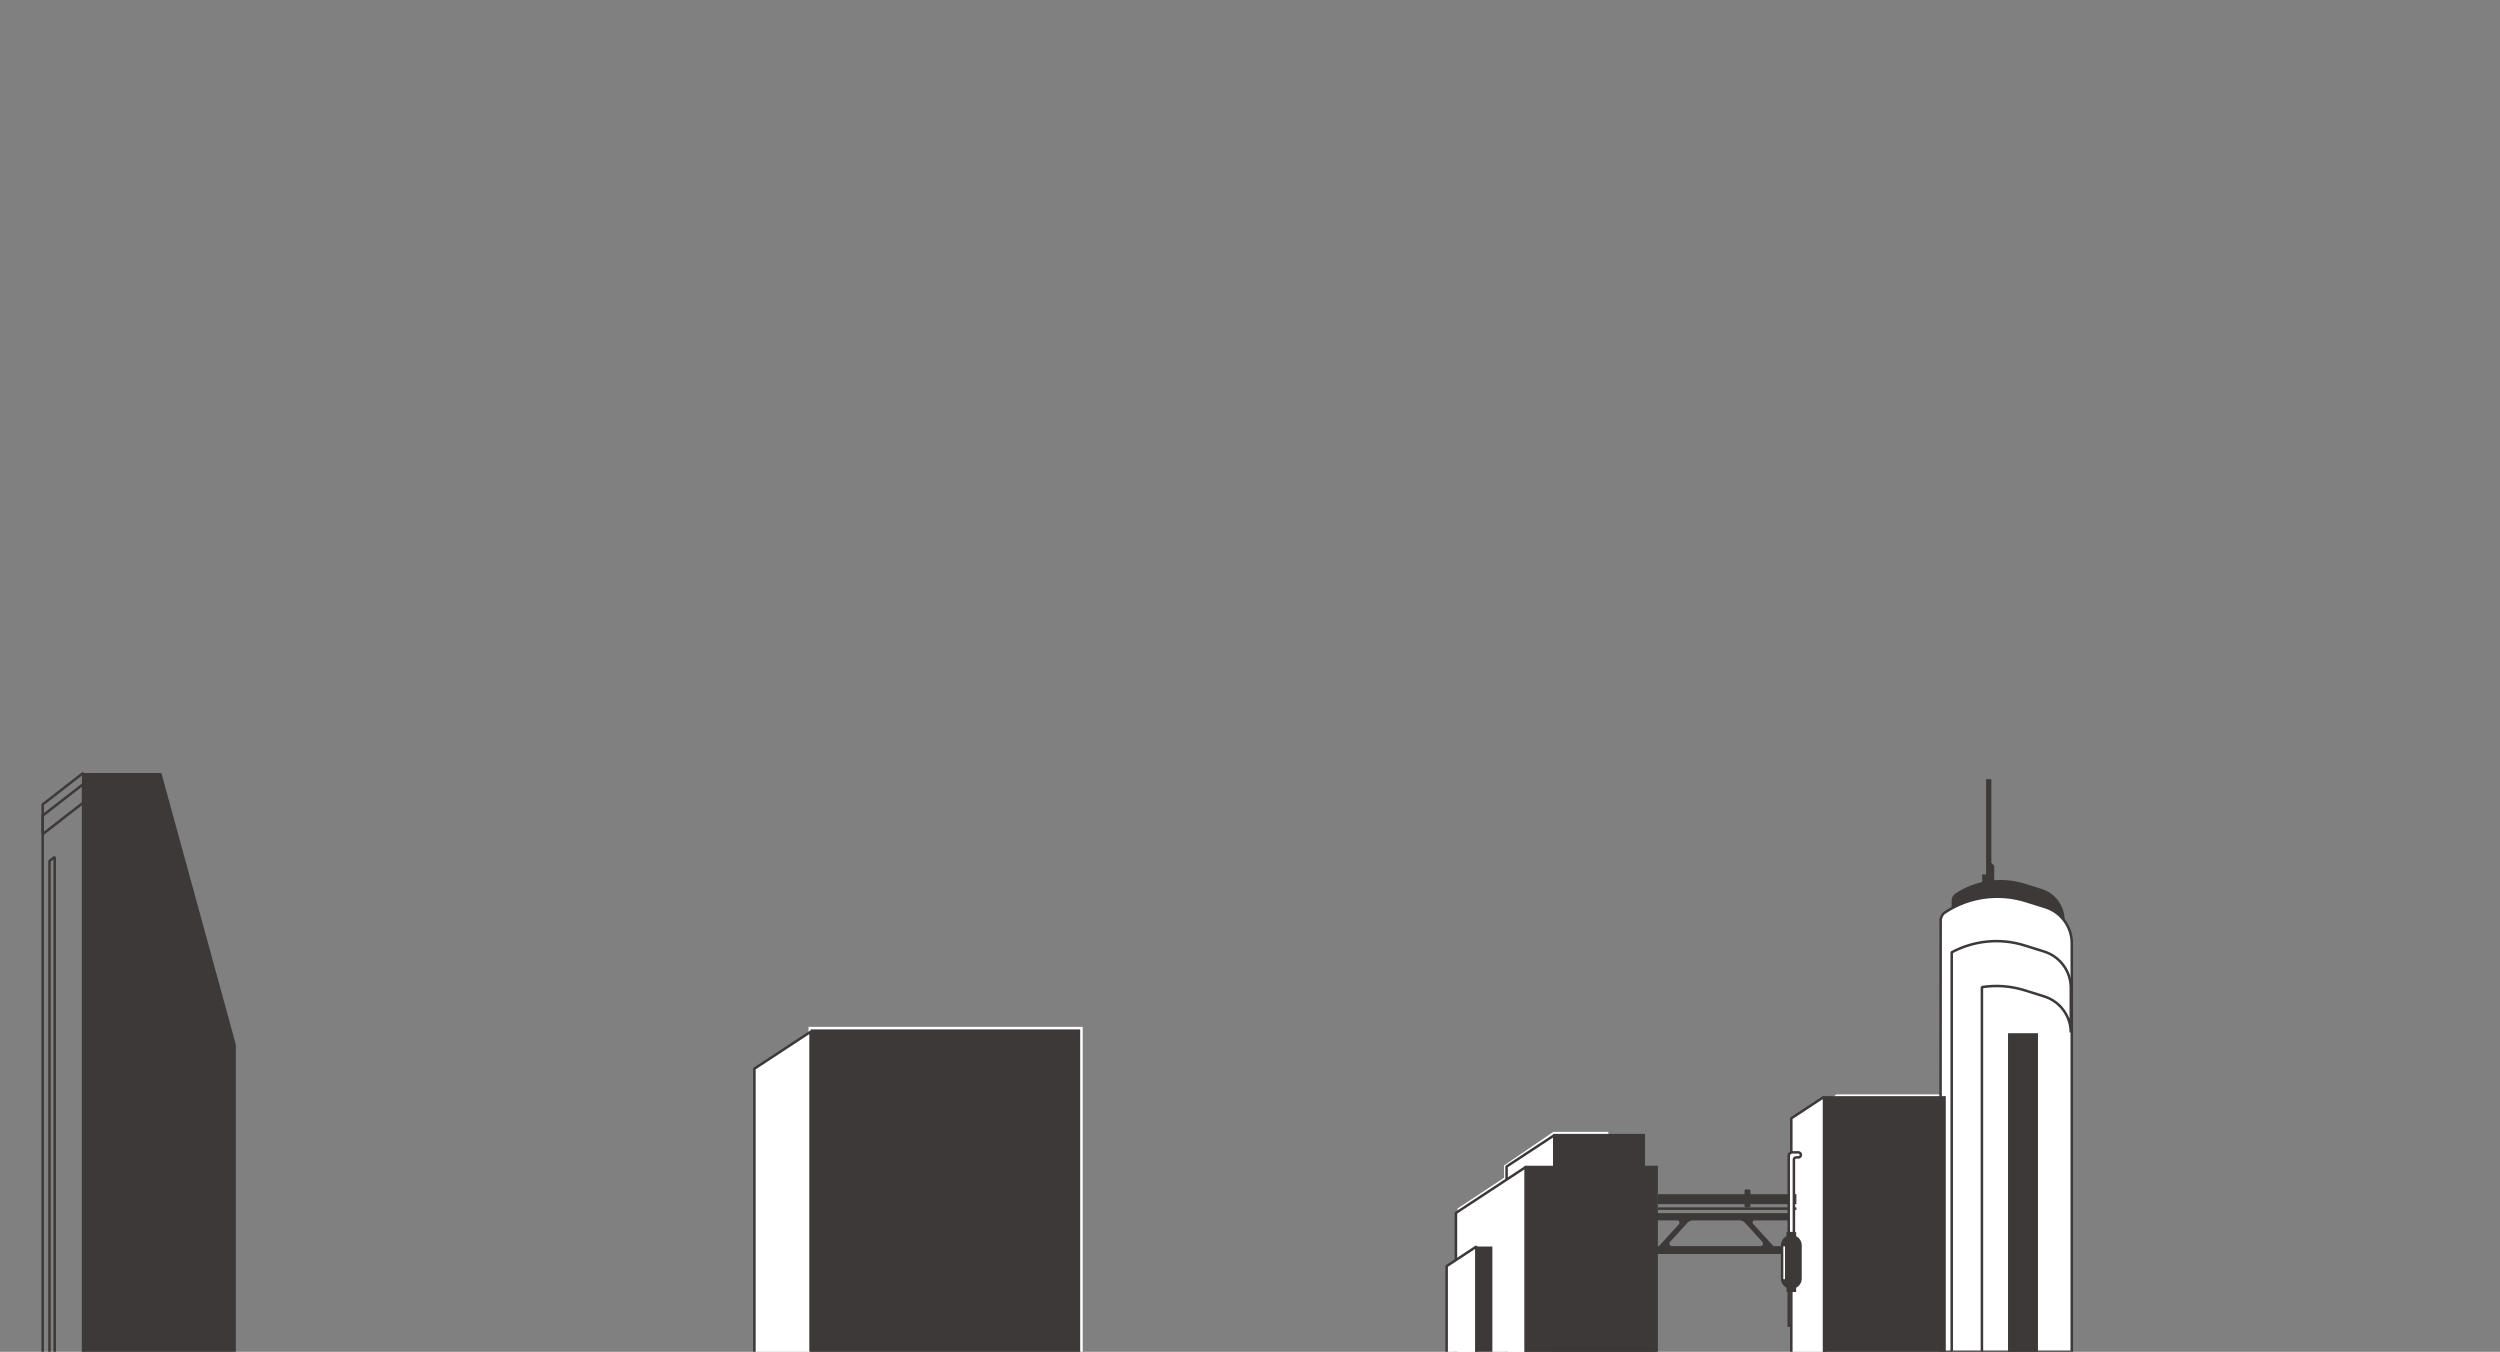<?xml version="1.0" encoding="utf-8"?>
<!-- Generator: Adobe Illustrator 26.5.0, SVG Export Plug-In . SVG Version: 6.00 Build 0)  -->
<svg version="1.1" id="圖層_1" xmlns="http://www.w3.org/2000/svg" xmlns:xlink="http://www.w3.org/1999/xlink" x="0px" y="0px"
	 viewBox="0 0 986.72 533.55" style="enable-background:new 0 0 986.72 533.55;" xml:space="preserve">
<rect x="0" y="0" width="986.72" height="533.55" fill="#808080" stroke="none"/>
<style type="text/css">
	.st0{clip-path:url(#SVGID_00000020363414951435420760000013156906872420231095_);}
	.st1{fill:#3D3939;stroke:#FFFFFF;stroke-miterlimit:10;}
	.st2{fill:#FFFFFF;}
	.st3{fill:#3D3939;}
	.st4{fill:none;stroke:#3D3939;stroke-miterlimit:1;}
	.st5{fill:#FFFFFF;stroke:#FFFFFF;stroke-miterlimit:10;}
	.st6{fill:#FFFFFF;stroke:#3D3939;stroke-miterlimit:1;}
	.st7{fill:#3D3939;stroke:#3E3A39;stroke-miterlimit:10;}
</style>
<g>
	<defs>
		<rect id="SVGID_1_" y="90.89" width="986.72" height="442.66"/>
	</defs>
	<clipPath id="SVGID_00000019638094075244035280000012374499688812133303_">
		<use xlink:href="#SVGID_1_"  style="overflow:visible;"/>
	</clipPath>
	<g style="clip-path:url(#SVGID_00000019638094075244035280000012374499688812133303_);">
		<rect x="319.61" y="405.78" class="st1" width="107.23" height="133.28"/>
		<g>
			<polygon class="st2" points="297.75,421.8 319.92,407.23 319.92,562.86 297.75,577.44 			"/>
			<path class="st3" d="M319.42,408.16V562.6l-21.17,13.91V422.07L319.42,408.16 M320.42,406.3l-23.17,15.23v156.83l23.17-15.23
				V406.3L320.42,406.3z"/>
		</g>
		<polygon class="st3" points="93.09,534.13 32.82,534.13 32.82,305.1 63.7,305.1 93.09,412.31 		"/>
		<polygon class="st4" points="21.59,542.16 19.53,543.75 19.53,339.83 21.59,338.23 		"/>
		<polygon class="st4" points="32.82,533.59 16.85,545.98 16.85,317.5 32.82,305.1 		"/>
		<polygon class="st4" points="32.82,316.83 16.85,329.23 16.85,321.9 32.82,309.51 		"/>
		<g>
			<g>
				<rect x="705.99" y="506.94" class="st2" width="2.04" height="16.27"/>
				<path class="st3" d="M707.53,507.44v15.27h-1.04v-15.27H707.53 M708.53,506.44h-3.04v17.27h3.04V506.44L708.53,506.44z"/>
			</g>
			<g>
				<polygon class="st5" points="768.67,436.07 710.95,451.41 710.92,445.01 724.91,432.45 768.52,432.45 				"/>
				<polygon class="st5" points="616.1,468.28 575.83,483.62 575.8,477.22 594.92,464.66 615.96,464.66 				"/>
				<polygon class="st5" points="616.1,468.28 575.83,483.62 575.8,477.67 594.92,464.66 615.96,464.66 				"/>
				<polygon class="st1" points="634.43,450.85 594.16,466.19 594.13,460.24 613.25,447.23 634.29,447.23 				"/>
				<path class="st3" d="M814.89,489.8h-44.69l0.08-134.36c0-1.12,0.57-2.17,1.5-2.79c8.07-5.32,18.13-6.77,27.42-3.86l6.65,2.08
					c5.38,1.68,9.04,6.66,9.04,12.3V489.8z"/>
				<path class="st6" d="M817.7,533.55h-51.84l0.1-170.21c0-1.3,0.66-2.52,1.74-3.23c9.36-6.18,21.04-7.85,31.81-4.48l7.72,2.42
					c6.24,1.95,10.48,7.73,10.48,14.26V533.55z"/>
				<path class="st6" d="M806.83,375.58l-7.72-2.42c-9.64-3.02-20.01-1.98-28.79,2.7v10.99v6.7v140h11.92V412.57v-22.97
					c5.57-0.86,11.34-0.47,16.88,1.26l7.72,2.42c6.24,1.95,10.48,7.73,10.48,14.26v-17.69
					C817.31,383.31,813.06,377.53,806.83,375.58z"/>
				<rect x="792.54" y="407.79" class="st3" width="11.82" height="125.76"/>
				<polygon class="st6" points="613.49,537.31 594.63,549.71 594.63,460.42 613.49,448.03 				"/>
				<rect x="613.49" y="448.03" class="st7" width="35.29" height="43.89"/>
				<polygon class="st6" points="602.23,591.2 574.64,609.34 574.64,478.72 602.23,460.59 				"/>
				<rect x="602.23" y="460.59" class="st7" width="51.62" height="72.97"/>
				<polygon class="st6" points="582.74,547.74 570.97,555.48 570.97,499.73 582.74,491.99 				"/>
				<polygon class="st6" points="719.92,568.76 707.01,577.25 707.01,441.39 719.92,432.9 				"/>
				<rect x="654.39" y="471.33" class="st3" width="54.62" height="3.92"/>
				<rect x="654.39" y="476.53" class="st3" width="54.62" height="1.01"/>
				<path class="st3" d="M707.88,494.95v-3.12h-7.92l-8.05-8.82c-0.47-0.51-0.1-1.34,0.59-1.34h15.37v-2.87h-61.03v2.87h15.1
					c0.8,0,1.22,0.95,0.68,1.54l-7.86,8.62h-7.92v3.12 M659.9,491.84c-0.88,0-1.35-1.05-0.75-1.7l6.85-7.51
					c0.55-0.6,1.32-0.94,2.14-0.94h18.45c0.81,0,1.59,0.34,2.14,0.94l6.85,7.51c0.6,0.65,0.13,1.7-0.75,1.7"/>
				<rect x="582.3" y="491.99" class="st3" width="6.72" height="64.21"/>
				<path class="st3" d="M690.32,476.53h-1.24c-0.31,0-0.55-0.25-0.55-0.55v-5.96c0-0.31,0.25-0.55,0.55-0.55h1.24
					c0.31,0,0.55,0.25,0.55,0.55v5.96C690.87,476.28,690.63,476.53,690.32,476.53z"/>
				<path class="st3" d="M708.92,487.9v-1.58h-3.82v1.58c-1.31,0.69-2.21,2.05-2.21,3.63v13.09c0,1.58,0.9,2.94,2.21,3.63v1.69h3.82
					v-1.69c1.31-0.69,2.21-2.05,2.21-3.63v-13.09C711.13,489.94,710.23,488.59,708.92,487.9z"/>
				<g>
					<path class="st2" d="M705.99,486.7v-30.51c0-0.75,0.61-1.36,1.36-1.36h2.45c0.55,0,0.99,0.45,0.99,0.99s-0.45,0.99-0.99,0.99
						h-0.92c-0.47,0-0.85,0.38-0.85,0.85v29.03H705.99z"/>
					<path class="st3" d="M709.8,455.33c0.27,0,0.49,0.22,0.49,0.49s-0.22,0.49-0.49,0.49h-0.92c-0.75,0-1.35,0.61-1.35,1.35v28.53
						h-1.04v-30.01c0-0.47,0.39-0.86,0.86-0.86h0.31h0.87H709.8 M709.8,454.33h-1.27h-0.87h-0.31c-1.03,0-1.86,0.83-1.86,1.86v31.01
						h3.04v-29.53c0-0.19,0.16-0.35,0.35-0.35h0.92c0.82,0,1.49-0.67,1.49-1.49S710.62,454.33,709.8,454.33L709.8,454.33z"/>
				</g>
				<g>
					<rect x="703.86" y="491.93" class="st2" width="0.66" height="12.94"/>
				</g>
				<rect x="783.89" y="307.54" class="st3" width="2.07" height="46.46"/>
				<path class="st3" d="M787.08,350.4h-1.49v-9.77h0.46c0.41,0.41,0.63,0.63,1.04,1.04V350.4z"/>
				<rect x="782.36" y="345.13" class="st3" width="3.23" height="7.6"/>
			</g>
			<rect x="720.06" y="433.12" class="st7" width="47.42" height="102.84"/>
		</g>
	</g>
</g>
</svg>
